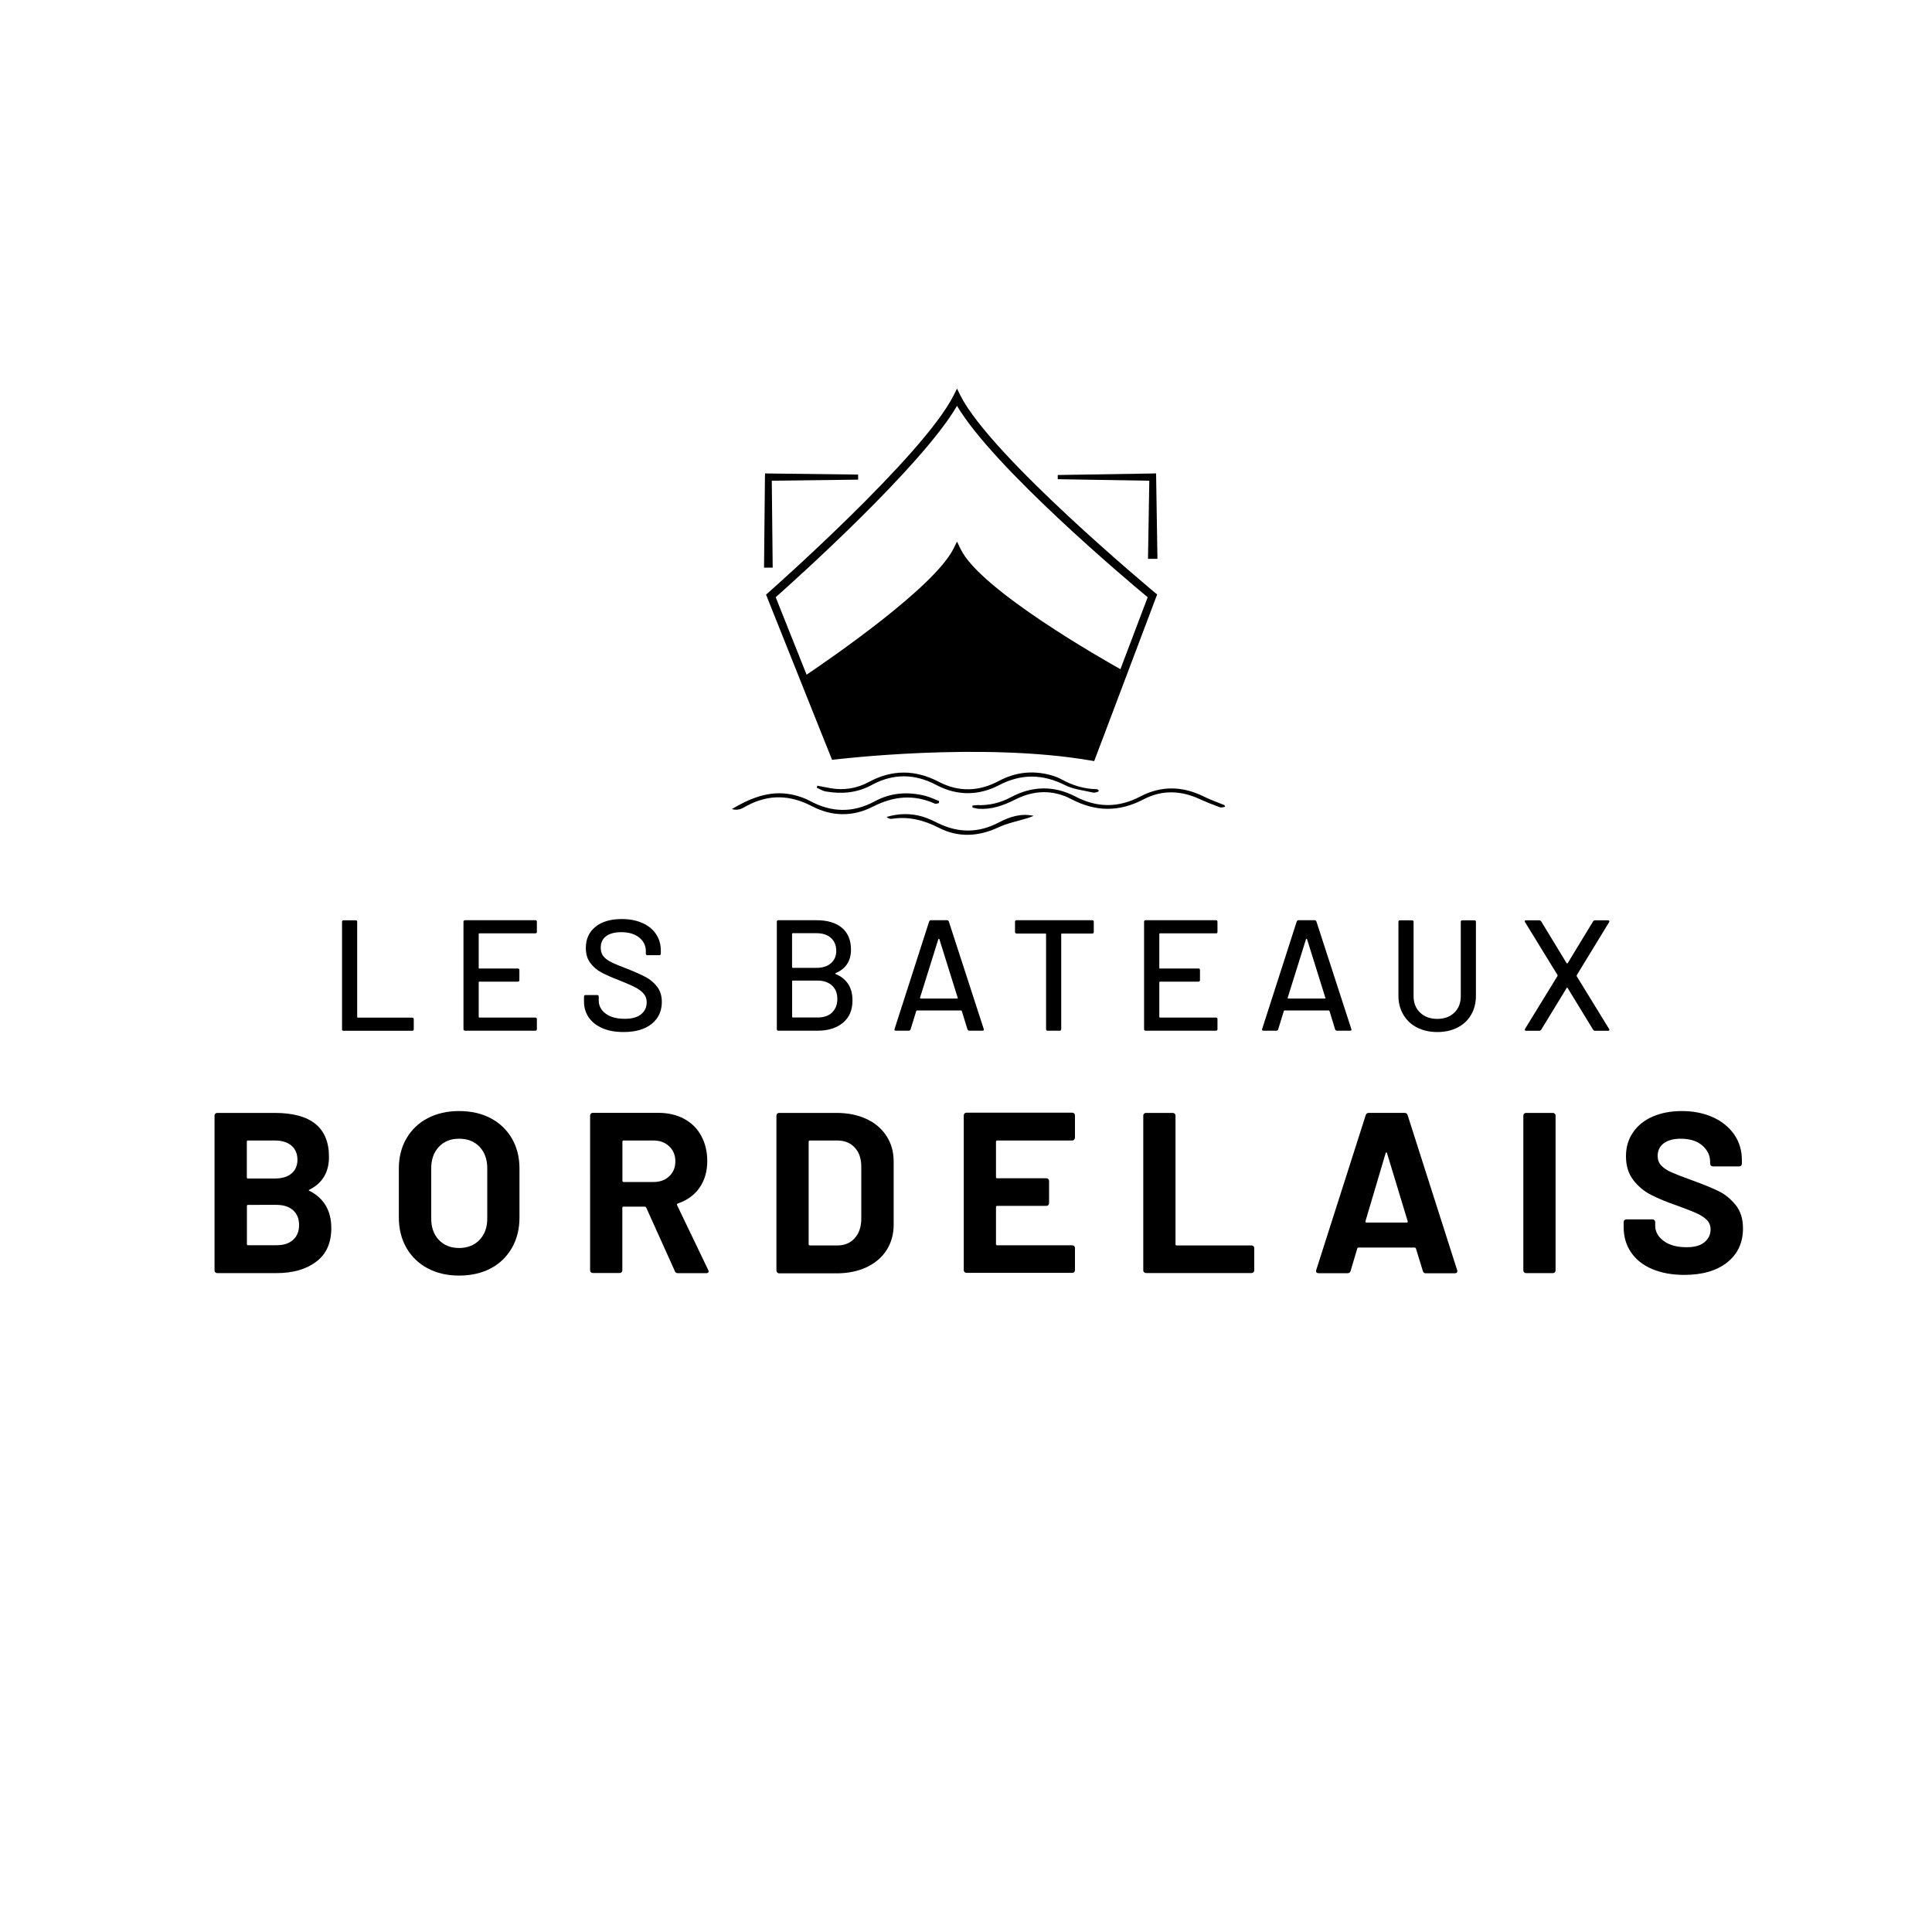 <svg viewBox="0 0 250 250" class="img-title-logo" version="1.1" id="svg62" sodipodi:docname="logo.svg" width="250" height="250" inkscape:version="1.1.2 (0a00cf5339, 2022-02-04)" xmlns:inkscape="http://www.inkscape.org/namespaces/inkscape" xmlns:sodipodi="http://sodipodi.sourceforge.net/DTD/sodipodi-0.dtd" xmlns="http://www.w3.org/2000/svg" xmlns:svg="http://www.w3.org/2000/svg" xmlns:rdf="http://www.w3.org/1999/02/22-rdf-syntax-ns#" xmlns:cc="http://creativecommons.org/ns#" xmlns:dc="http://purl.org/dc/elements/1.1/">
  <defs id="defs66"></defs>
  <sodipodi:namedview id="namedview64" pagecolor="#ffffff" bordercolor="#666666" borderopacity="1.0" inkscape:pageshadow="2" inkscape:pageopacity="0.0" inkscape:pagecheckerboard="0" showgrid="false" width="250px" inkscape:zoom="2.8182816" inkscape:cx="89.238774" inkscape:cy="172.26809" inkscape:window-width="1835" inkscape:window-height="1129" inkscape:window-x="85" inkscape:window-y="34" inkscape:window-maximized="1" inkscape:current-layer="svg62"></sodipodi:namedview>
  <title id="title2">Logo Les Bateaux Bordelais</title>
  <g id="g24" transform="matrix(1.083,0,0,1.083,-19.584,42.594)">
    <path class="cls-1" d="M 58.95,83.64 V 70.82 c 0,-0.12 0.06,-0.19 0.19,-0.19 h 1.43 c 0.13,0 0.19,0.06 0.19,0.19 v 11.37 c 0,0 0.02,0.07 0.07,0.07 h 6.5 c 0.12,0 0.19,0.06 0.19,0.19 v 1.19 c 0,0.12 -0.06,0.19 -0.19,0.19 h -8.2 c -0.13,0 -0.19,-0.06 -0.19,-0.19 z" id="path4"></path>
    <path class="cls-1" d="m 82.04,72.19 h -6.69 c 0,0 -0.07,0.02 -0.07,0.07 v 4.05 c 0,0.05 0.02,0.08 0.07,0.08 h 4.6 c 0.13,0 0.19,0.06 0.19,0.19 v 1.19 c 0,0.13 -0.06,0.19 -0.19,0.19 h -4.6 c 0,0 -0.07,0.02 -0.07,0.07 v 4.15 c 0,0 0.02,0.07 0.07,0.07 h 6.69 c 0.12,0 0.19,0.06 0.19,0.19 v 1.19 c 0,0.12 -0.06,0.19 -0.19,0.19 h -8.39 c -0.12,0 -0.19,-0.06 -0.19,-0.19 V 70.81 c 0,-0.12 0.06,-0.19 0.19,-0.19 h 8.39 c 0.12,0 0.19,0.06 0.19,0.19 V 72 c 0,0.13 -0.06,0.19 -0.19,0.19 z" id="path6"></path>
    <path class="cls-1" d="m 90.07,83.52 c -0.71,-0.3 -1.26,-0.73 -1.64,-1.28 -0.38,-0.55 -0.57,-1.2 -0.57,-1.94 v -0.55 c 0,-0.12 0.06,-0.19 0.19,-0.19 h 1.38 c 0.12,0 0.19,0.06 0.19,0.19 v 0.45 c 0,0.64 0.28,1.17 0.83,1.58 0.55,0.41 1.31,0.62 2.28,0.62 0.87,0 1.52,-0.18 1.96,-0.55 0.44,-0.36 0.66,-0.84 0.66,-1.43 0,-0.39 -0.11,-0.72 -0.34,-1 -0.23,-0.28 -0.56,-0.53 -0.99,-0.76 -0.43,-0.23 -1.07,-0.51 -1.9,-0.84 -0.92,-0.35 -1.64,-0.67 -2.18,-0.96 -0.54,-0.29 -0.98,-0.67 -1.33,-1.14 -0.35,-0.47 -0.53,-1.07 -0.53,-1.78 0,-1.08 0.39,-1.93 1.16,-2.54 0.77,-0.62 1.82,-0.92 3.14,-0.92 0.93,0 1.75,0.16 2.45,0.47 0.7,0.31 1.25,0.75 1.63,1.32 0.38,0.57 0.58,1.22 0.58,1.96 v 0.38 c 0,0.12 -0.06,0.19 -0.19,0.19 h -1.41 c -0.13,0 -0.19,-0.06 -0.19,-0.19 v -0.28 c 0,-0.65 -0.26,-1.2 -0.78,-1.63 -0.52,-0.43 -1.24,-0.65 -2.16,-0.65 -0.78,0 -1.38,0.16 -1.81,0.48 -0.43,0.32 -0.64,0.78 -0.64,1.38 0,0.42 0.11,0.75 0.32,1.02 0.21,0.26 0.53,0.5 0.95,0.71 0.42,0.21 1.07,0.47 1.93,0.8 0.89,0.35 1.62,0.68 2.17,0.97 0.55,0.29 1.01,0.69 1.38,1.17 0.36,0.48 0.55,1.09 0.55,1.8 0,1.11 -0.41,1.98 -1.22,2.63 -0.81,0.65 -1.93,0.97 -3.35,0.97 -0.97,0 -1.81,-0.15 -2.52,-0.45 z" id="path8"></path>
    <path class="cls-1" d="m 117.94,77.05 c 1.33,0.57 2,1.62 2,3.15 0,1.16 -0.38,2.05 -1.15,2.68 -0.77,0.63 -1.77,0.94 -3,0.94 h -4.7 c -0.12,0 -0.19,-0.06 -0.19,-0.19 V 70.81 c 0,-0.12 0.06,-0.19 0.19,-0.19 h 4.54 c 1.31,0 2.32,0.3 3.04,0.9 0.72,0.6 1.09,1.47 1.09,2.61 0,1.36 -0.61,2.29 -1.83,2.81 -0.06,0.04 -0.06,0.08 0,0.11 z m -5.22,-4.79 v 3.98 c 0,0 0.02,0.07 0.07,0.07 h 2.85 c 0.73,0 1.3,-0.18 1.73,-0.55 0.42,-0.37 0.63,-0.86 0.63,-1.49 0,-0.63 -0.21,-1.15 -0.63,-1.53 -0.42,-0.38 -1,-0.57 -1.73,-0.57 h -2.85 c 0,0 -0.07,0.02 -0.07,0.07 z m 4.78,9.38 c 0.42,-0.4 0.63,-0.93 0.63,-1.61 0,-0.68 -0.21,-1.22 -0.64,-1.61 -0.43,-0.39 -1.01,-0.59 -1.75,-0.59 h -2.94 c 0,0 -0.07,0.02 -0.07,0.07 v 4.26 c 0,0.05 0.02,0.08 0.07,0.08 h 3 c 0.72,0 1.28,-0.2 1.71,-0.59 z" id="path10"></path>
    <path class="cls-1" d="M 133.68,83.67 133,81.46 c 0,0 -0.04,-0.06 -0.07,-0.06 h -5.3 c 0,0 -0.06,0.02 -0.07,0.06 l -0.68,2.21 c -0.04,0.1 -0.11,0.15 -0.23,0.15 h -1.53 c -0.14,0 -0.19,-0.07 -0.15,-0.21 l 4.13,-12.84 c 0.04,-0.1 0.11,-0.15 0.23,-0.15 h 1.89 c 0.11,0 0.19,0.05 0.23,0.15 l 4.17,12.84 0.02,0.08 c 0,0.09 -0.06,0.13 -0.17,0.13 h -1.55 c -0.11,0 -0.19,-0.05 -0.23,-0.15 z m -5.65,-3.72 c 0,0 0.04,0.03 0.07,0.03 h 4.34 c 0,0 0.05,0 0.07,-0.03 0.02,-0.03 0.02,-0.04 0,-0.07 l -2.19,-7 c 0,0 -0.03,-0.04 -0.06,-0.04 -0.03,0 -0.04,0.01 -0.06,0.04 l -2.19,7 c 0,0 0,0.05 0,0.07 z" id="path12"></path>
    <path class="cls-1" d="m 148.77,70.81 v 1.21 c 0,0.12 -0.06,0.19 -0.19,0.19 h -3.62 c 0,0 -0.08,0.02 -0.08,0.07 v 11.35 c 0,0.12 -0.06,0.19 -0.19,0.19 h -1.43 c -0.13,0 -0.19,-0.06 -0.19,-0.19 V 72.28 c 0,0 -0.02,-0.07 -0.07,-0.07 h -3.45 c -0.12,0 -0.19,-0.06 -0.19,-0.19 v -1.21 c 0,-0.12 0.06,-0.19 0.19,-0.19 h 9.03 c 0.13,0 0.19,0.06 0.19,0.19 z" id="path14"></path>
    <path class="cls-1" d="m 163.36,72.19 h -6.69 c 0,0 -0.07,0.02 -0.07,0.07 v 4.05 c 0,0.05 0.02,0.08 0.07,0.08 h 4.6 c 0.13,0 0.19,0.06 0.19,0.19 v 1.19 c 0,0.13 -0.06,0.19 -0.19,0.19 h -4.6 c 0,0 -0.07,0.02 -0.07,0.07 v 4.15 c 0,0 0.02,0.07 0.07,0.07 h 6.69 c 0.12,0 0.19,0.06 0.19,0.19 v 1.19 c 0,0.12 -0.06,0.19 -0.19,0.19 h -8.39 c -0.12,0 -0.19,-0.06 -0.19,-0.19 V 70.81 c 0,-0.12 0.06,-0.19 0.19,-0.19 h 8.39 c 0.12,0 0.19,0.06 0.19,0.19 V 72 c 0,0.13 -0.06,0.19 -0.19,0.19 z" id="path16"></path>
    <path class="cls-1" d="m 177.61,83.67 -0.68,-2.21 c 0,0 -0.04,-0.06 -0.07,-0.06 h -5.3 c 0,0 -0.06,0.02 -0.08,0.06 l -0.68,2.21 c -0.04,0.1 -0.11,0.15 -0.23,0.15 h -1.53 c -0.14,0 -0.19,-0.07 -0.15,-0.21 l 4.13,-12.84 c 0.04,-0.1 0.11,-0.15 0.23,-0.15 h 1.89 c 0.11,0 0.19,0.05 0.23,0.15 l 4.17,12.84 0.02,0.08 c 0,0.09 -0.06,0.13 -0.17,0.13 h -1.55 c -0.11,0 -0.19,-0.05 -0.23,-0.15 z m -5.65,-3.72 c 0,0 0.04,0.03 0.07,0.03 h 4.34 c 0,0 0.05,0 0.07,-0.03 0.02,-0.02 0.02,-0.04 0,-0.07 l -2.19,-7 c 0,0 -0.03,-0.04 -0.06,-0.04 -0.03,0 -0.04,0.01 -0.06,0.04 l -2.19,7 c 0,0 0,0.05 0,0.07 z" id="path18"></path>
    <path class="cls-1" d="m 187.39,83.44 c -0.7,-0.36 -1.24,-0.87 -1.63,-1.53 -0.39,-0.66 -0.59,-1.42 -0.59,-2.27 v -8.82 c 0,-0.12 0.06,-0.19 0.19,-0.19 h 1.43 c 0.13,0 0.19,0.06 0.19,0.19 v 8.86 c 0,0.82 0.26,1.48 0.78,1.98 0.52,0.5 1.2,0.75 2.05,0.75 0.85,0 1.52,-0.25 2.04,-0.75 0.52,-0.5 0.77,-1.16 0.77,-1.98 v -8.86 c 0,-0.12 0.06,-0.19 0.19,-0.19 h 1.43 c 0.12,0 0.19,0.06 0.19,0.19 v 8.82 c 0,0.85 -0.19,1.61 -0.57,2.27 -0.38,0.66 -0.92,1.17 -1.62,1.53 -0.7,0.36 -1.5,0.54 -2.42,0.54 -0.92,0 -1.73,-0.18 -2.42,-0.54 z" id="path20"></path>
    <path class="cls-1" d="m 200.28,83.76 c 0,0 -0.02,-0.1 0.02,-0.16 l 3.88,-6.32 c 0,0 0.02,-0.07 0,-0.11 l -3.88,-6.32 c 0,0 -0.04,-0.09 -0.04,-0.11 0,-0.08 0.06,-0.11 0.17,-0.11 H 202 c 0.09,0 0.16,0.04 0.23,0.13 l 3.04,5 c 0,0 0.03,0.02 0.06,0.02 0.03,0 0.04,0 0.06,-0.02 l 3.04,-5 c 0.06,-0.09 0.14,-0.13 0.23,-0.13 h 1.55 c 0.07,0 0.12,0.02 0.15,0.07 0.02,0.04 0.02,0.1 -0.02,0.16 l -3.87,6.34 c 0,0 -0.01,0.07 0,0.11 l 3.87,6.3 c 0,0 0.04,0.09 0.04,0.11 0,0.07 -0.06,0.11 -0.17,0.11 h -1.55 c -0.09,0 -0.16,-0.04 -0.23,-0.13 l -3.04,-4.98 c 0,0 -0.03,-0.04 -0.06,-0.04 -0.03,0 -0.04,0.01 -0.06,0.04 l -3.04,4.98 c -0.06,0.09 -0.14,0.13 -0.23,0.13 h -1.57 c -0.07,0 -0.12,-0.02 -0.15,-0.07 z" id="path22"></path>
  </g>
  <g id="g44" transform="translate(-8,54)">
    <path class="cls-2" d="m 48.06,100.1 c 1.88,0.97 2.81,2.58 2.81,4.83 0,1.91 -0.65,3.36 -1.96,4.34 -1.3,0.98 -3.01,1.47 -5.13,1.47 h -7.67 c -0.1,0 -0.18,-0.03 -0.25,-0.1 -0.07,-0.07 -0.1,-0.15 -0.1,-0.25 V 90.36 c 0,-0.1 0.03,-0.18 0.1,-0.25 0.07,-0.07 0.15,-0.1 0.25,-0.1 h 7.44 c 4.68,0 7.02,1.9 7.02,5.69 0,1.98 -0.84,3.39 -2.52,4.24 -0.12,0.06 -0.12,0.12 0,0.18 z m -8.12,-6.37 v 4.62 c 0,0.1 0.05,0.15 0.15,0.15 h 3.47 c 0.93,0 1.65,-0.22 2.16,-0.65 0.51,-0.43 0.77,-1.03 0.77,-1.78 0,-0.75 -0.26,-1.38 -0.77,-1.82 -0.51,-0.44 -1.23,-0.67 -2.16,-0.67 h -3.47 c -0.1,0 -0.15,0.05 -0.15,0.15 z m 5.99,12.7 c 0.51,-0.46 0.77,-1.1 0.77,-1.91 0,-0.81 -0.26,-1.45 -0.77,-1.91 -0.51,-0.46 -1.23,-0.7 -2.16,-0.7 H 40.1 c -0.1,0 -0.15,0.05 -0.15,0.15 v 4.92 c 0,0.1 0.05,0.15 0.15,0.15 h 3.7 c 0.91,0 1.62,-0.23 2.13,-0.7 z" id="path26"></path>
    <path class="cls-2" d="m 63.33,110.12 c -1.17,-0.63 -2.09,-1.52 -2.74,-2.65 -0.65,-1.14 -0.98,-2.44 -0.98,-3.93 V 97.2 c 0,-1.46 0.33,-2.76 0.98,-3.88 0.65,-1.13 1.57,-2 2.74,-2.62 1.18,-0.62 2.53,-0.93 4.07,-0.93 1.54,0 2.93,0.31 4.1,0.93 1.17,0.62 2.09,1.5 2.74,2.62 0.65,1.13 0.98,2.42 0.98,3.88 v 6.34 c 0,1.48 -0.32,2.79 -0.98,3.94 -0.66,1.15 -1.57,2.03 -2.74,2.65 -1.18,0.62 -2.54,0.93 -4.1,0.93 -1.56,0 -2.9,-0.32 -4.07,-0.95 z m 6.71,-3.67 c 0.67,-0.69 1.01,-1.61 1.01,-2.76 v -6.52 c 0,-1.15 -0.33,-2.07 -0.99,-2.77 -0.66,-0.7 -1.55,-1.05 -2.65,-1.05 -1.1,0 -1.96,0.35 -2.62,1.05 -0.66,0.7 -0.99,1.62 -0.99,2.77 v 6.52 c 0,1.15 0.33,2.06 0.99,2.76 0.66,0.69 1.54,1.04 2.62,1.04 1.08,0 1.96,-0.35 2.64,-1.04 z" id="path28"></path>
    <path class="cls-2" d="m 95.32,110.47 -3.7,-8.21 c -0.04,-0.08 -0.1,-0.12 -0.18,-0.12 h -2.76 c -0.1,0 -0.15,0.05 -0.15,0.15 v 8.09 c 0,0.1 -0.03,0.18 -0.1,0.25 -0.07,0.07 -0.15,0.1 -0.25,0.1 h -3.47 c -0.1,0 -0.18,-0.03 -0.25,-0.1 -0.07,-0.07 -0.1,-0.15 -0.1,-0.25 V 90.35 c 0,-0.1 0.04,-0.18 0.1,-0.25 0.07,-0.07 0.15,-0.1 0.25,-0.1 h 8.47 c 1.26,0 2.38,0.26 3.33,0.77 0.96,0.51 1.7,1.24 2.22,2.19 0.52,0.95 0.79,2.05 0.79,3.29 0,1.34 -0.34,2.49 -1.01,3.45 -0.67,0.96 -1.61,1.63 -2.81,2.03 -0.1,0.04 -0.13,0.11 -0.09,0.21 l 4.03,8.39 c 0.04,0.08 0.06,0.14 0.06,0.18 0,0.16 -0.11,0.24 -0.33,0.24 h -3.64 c -0.2,0 -0.34,-0.09 -0.41,-0.27 z M 88.54,93.73 v 5.07 c 0,0.1 0.05,0.15 0.15,0.15 h 3.88 c 0.83,0 1.51,-0.25 2.03,-0.74 0.52,-0.49 0.79,-1.14 0.79,-1.93 0,-0.79 -0.26,-1.44 -0.79,-1.94 -0.53,-0.5 -1.2,-0.76 -2.03,-0.76 h -3.88 c -0.1,0 -0.15,0.05 -0.15,0.15 z" id="path30"></path>
    <path class="cls-2" d="m 108.57,110.64 c -0.07,-0.07 -0.1,-0.15 -0.1,-0.25 V 90.36 c 0,-0.1 0.04,-0.18 0.1,-0.25 0.07,-0.07 0.15,-0.1 0.25,-0.1 h 7.41 c 1.48,0 2.78,0.26 3.9,0.79 1.12,0.52 1.98,1.26 2.59,2.21 0.61,0.95 0.92,2.04 0.92,3.29 v 8.18 c 0,1.24 -0.31,2.34 -0.92,3.29 -0.61,0.95 -1.48,1.68 -2.59,2.21 -1.12,0.52 -2.41,0.79 -3.9,0.79 h -7.41 c -0.1,0 -0.18,-0.03 -0.25,-0.1 z m 4.22,-3.48 h 3.58 c 0.91,0 1.65,-0.31 2.21,-0.92 0.56,-0.61 0.85,-1.43 0.87,-2.46 v -6.82 c 0,-1.03 -0.28,-1.85 -0.84,-2.46 -0.56,-0.61 -1.32,-0.92 -2.27,-0.92 h -3.55 c -0.1,0 -0.15,0.05 -0.15,0.15 V 107 c 0,0.1 0.05,0.15 0.15,0.15 z" id="path32"></path>
    <path class="cls-2" d="m 147,93.48 c -0.07,0.07 -0.15,0.1 -0.25,0.1 h -9.72 c -0.1,0 -0.15,0.05 -0.15,0.15 v 4.59 c 0,0.1 0.05,0.15 0.15,0.15 h 6.37 c 0.1,0 0.18,0.04 0.25,0.1 0.07,0.07 0.1,0.15 0.1,0.25 v 2.87 c 0,0.1 -0.03,0.18 -0.1,0.25 -0.07,0.07 -0.15,0.1 -0.25,0.1 h -6.37 c -0.1,0 -0.15,0.05 -0.15,0.15 v 4.8 c 0,0.1 0.05,0.15 0.15,0.15 h 9.72 c 0.1,0 0.18,0.04 0.25,0.1 0.07,0.07 0.1,0.15 0.1,0.25 v 2.87 c 0,0.1 -0.03,0.18 -0.1,0.25 -0.07,0.07 -0.15,0.1 -0.25,0.1 h -13.69 c -0.1,0 -0.18,-0.03 -0.25,-0.1 -0.07,-0.07 -0.1,-0.15 -0.1,-0.25 V 90.33 c 0,-0.1 0.04,-0.18 0.1,-0.25 0.07,-0.07 0.15,-0.1 0.25,-0.1 h 13.69 c 0.1,0 0.18,0.04 0.25,0.1 0.07,0.07 0.1,0.15 0.1,0.25 v 2.87 c 0,0.1 -0.03,0.18 -0.1,0.25 z" id="path34"></path>
    <path class="cls-2" d="m 156.04,110.64 c -0.07,-0.07 -0.1,-0.15 -0.1,-0.25 V 90.36 c 0,-0.1 0.03,-0.18 0.1,-0.25 0.07,-0.07 0.15,-0.1 0.25,-0.1 h 3.47 c 0.1,0 0.18,0.04 0.25,0.1 0.07,0.07 0.1,0.15 0.1,0.25 v 16.65 c 0,0.1 0.05,0.15 0.15,0.15 h 9.69 c 0.1,0 0.18,0.04 0.25,0.1 0.07,0.07 0.1,0.15 0.1,0.25 v 2.87 c 0,0.1 -0.03,0.18 -0.1,0.25 -0.07,0.07 -0.15,0.1 -0.25,0.1 h -13.66 c -0.1,0 -0.18,-0.03 -0.25,-0.1 z" id="path36"></path>
    <path class="cls-2" d="m 192.11,110.45 -0.89,-2.9 c -0.04,-0.08 -0.09,-0.12 -0.15,-0.12 h -7.29 c -0.06,0 -0.11,0.04 -0.15,0.12 l -0.86,2.9 c -0.06,0.2 -0.19,0.3 -0.39,0.3 h -3.76 c -0.12,0 -0.21,-0.03 -0.27,-0.1 -0.06,-0.07 -0.07,-0.17 -0.03,-0.31 l 6.4,-20.03 c 0.06,-0.2 0.19,-0.3 0.39,-0.3 h 4.65 c 0.2,0 0.33,0.1 0.39,0.3 l 6.4,20.03 c 0,0 0.03,0.09 0.03,0.15 0,0.18 -0.11,0.27 -0.33,0.27 h -3.76 c -0.2,0 -0.32,-0.1 -0.38,-0.3 z m -7.29,-6.25 h 5.21 c 0.12,0 0.16,-0.06 0.12,-0.18 l -2.67,-8.8 c -0.02,-0.08 -0.05,-0.11 -0.09,-0.1 -0.04,0.01 -0.07,0.04 -0.09,0.1 l -2.61,8.8 c -0.02,0.12 0.02,0.18 0.12,0.18 z" id="path38"></path>
    <path class="cls-2" d="m 205.22,110.64 c -0.07,-0.07 -0.1,-0.15 -0.1,-0.25 V 90.36 c 0,-0.1 0.03,-0.18 0.1,-0.25 0.07,-0.07 0.15,-0.1 0.25,-0.1 h 3.47 c 0.1,0 0.18,0.04 0.25,0.1 0.07,0.07 0.1,0.15 0.1,0.25 v 20.03 c 0,0.1 -0.03,0.18 -0.1,0.25 -0.07,0.07 -0.15,0.1 -0.25,0.1 h -3.47 c -0.1,0 -0.18,-0.03 -0.25,-0.1 z" id="path40"></path>
    <path class="cls-2" d="m 221.8,110.22 c -1.18,-0.5 -2.1,-1.22 -2.74,-2.16 -0.64,-0.94 -0.96,-2.03 -0.96,-3.27 v -0.65 c 0,-0.1 0.03,-0.18 0.1,-0.25 0.07,-0.07 0.15,-0.1 0.25,-0.1 h 3.38 c 0.1,0 0.18,0.03 0.25,0.1 0.07,0.07 0.1,0.15 0.1,0.25 v 0.44 c 0,0.79 0.37,1.46 1.1,2 0.73,0.54 1.72,0.81 2.96,0.81 1.05,0 1.83,-0.22 2.34,-0.67 0.51,-0.44 0.77,-0.99 0.77,-1.64 0,-0.47 -0.16,-0.87 -0.47,-1.2 -0.32,-0.33 -0.75,-0.61 -1.29,-0.86 -0.54,-0.25 -1.41,-0.59 -2.59,-1.02 -1.32,-0.45 -2.44,-0.92 -3.36,-1.39 -0.92,-0.47 -1.69,-1.12 -2.31,-1.94 -0.62,-0.82 -0.93,-1.83 -0.93,-3.04 0,-1.21 0.31,-2.22 0.92,-3.11 0.61,-0.89 1.46,-1.57 2.55,-2.04 1.09,-0.47 2.34,-0.71 3.76,-0.71 1.5,0 2.84,0.27 4.02,0.8 1.17,0.53 2.09,1.28 2.76,2.24 0.66,0.96 0.99,2.07 0.99,3.33 v 0.44 c 0,0.1 -0.04,0.18 -0.1,0.25 -0.06,0.07 -0.15,0.1 -0.25,0.1 h -3.41 c -0.1,0 -0.18,-0.03 -0.25,-0.1 -0.07,-0.07 -0.1,-0.15 -0.1,-0.25 v -0.24 c 0,-0.83 -0.34,-1.53 -1.02,-2.12 -0.68,-0.59 -1.62,-0.87 -2.8,-0.87 -0.93,0 -1.65,0.2 -2.18,0.59 -0.52,0.39 -0.79,0.94 -0.79,1.63 0,0.49 0.15,0.91 0.46,1.24 0.31,0.34 0.76,0.64 1.36,0.9 0.6,0.26 1.53,0.63 2.8,1.08 1.4,0.51 2.5,0.97 3.3,1.36 0.8,0.39 1.52,0.98 2.16,1.76 0.64,0.78 0.96,1.79 0.96,3.04 0,1.86 -0.68,3.32 -2.04,4.4 -1.36,1.08 -3.21,1.62 -5.54,1.62 -1.58,0 -2.96,-0.25 -4.15,-0.75 z" id="path42"></path>
  </g>
  <g id="g60" transform="matrix(1.302,0,0,1.396,-48.703,27.263)">
    <path class="cls-2" d="m 152.18,35.4 c -0.16,-0.14 -16.2,-12.55 -19.32,-18.26 l -0.34,-0.65 -0.35,0.65 c -3.03,5.6 -18.25,18.14 -18.4,18.26 l -0.23,0.19 5.26,12.28 1.25,2.91 0.05,0.12 0.3,-0.03 c 0.13,-0.01 14.57,-1.65 25.44,0.1 l 0.31,0.05 0.03,-0.07 1.09,-2.68 5.14,-12.7 z m -3.42,7.1 c -1.45,-0.76 -13.95,-7.34 -15.89,-11.15 l -0.35,-0.68 -0.35,0.66 c -1.95,3.62 -12.35,10.26 -14.6,11.68 l -3.07,-7.18 c 1.93,-1.6 14.51,-12.12 18.02,-17.74 3.62,5.71 16.92,16.18 18.95,17.74 z" id="path46"></path>
    <path class="cls-2" d="m 146.6,53.84 c -0.18,0.04 -0.37,0.13 -0.54,0.1 -0.95,-0.21 -1.96,-0.29 -2.82,-0.7 -2.21,-1.03 -4.33,-1.06 -6.52,0 -2.06,1 -4.18,1.01 -6.24,0 -2.17,-1.07 -4.3,-1.09 -6.45,0 -1.46,0.74 -3,0.85 -4.58,0.59 -0.3,-0.05 -0.58,-0.23 -0.87,-0.34 0.02,-0.06 0.04,-0.13 0.06,-0.19 0.43,0.08 0.87,0.16 1.3,0.23 1.33,0.22 2.61,0.03 3.81,-0.57 2.32,-1.17 4.62,-1.16 6.96,-0.02 1.99,0.97 4,0.9 5.97,-0.08 1.63,-0.81 3.32,-0.99 5.08,-0.56 0.4,0.1 0.8,0.23 1.16,0.42 1.08,0.55 2.22,0.88 3.44,0.9 0.08,0 0.15,0.04 0.22,0.06 0,0.05 0,0.1 0.01,0.15 z" id="path48"></path>
    <path class="cls-2" d="m 159.15,55.26 c -0.17,0.02 -0.36,0.09 -0.5,0.04 -0.68,-0.23 -1.35,-0.48 -2.01,-0.76 -1.86,-0.8 -3.75,-0.87 -5.57,0.02 -2.43,1.19 -4.77,1.17 -7.2,-0.02 -1.82,-0.89 -3.72,-0.83 -5.56,0.04 -1.16,0.55 -2.34,0.94 -3.64,0.86 -0.21,-0.01 -0.42,-0.08 -0.62,-0.12 v -0.18 c 0.16,-0.01 0.32,-0.04 0.47,-0.04 1.18,0.04 2.29,-0.2 3.35,-0.73 2.12,-1.06 4.28,-1.1 6.41,-0.07 2.17,1.06 4.29,1.06 6.46,0 2.08,-1.02 4.19,-0.97 6.3,0 0.67,0.31 1.37,0.54 2.06,0.8 0.02,0.05 0.04,0.09 0.06,0.14 z" id="path50"></path>
    <path class="cls-2" d="m 110.14,55.47 c 2.09,-1.17 4.08,-1.81 6.29,-1.28 0.5,0.12 1.01,0.29 1.47,0.52 2.16,1.09 4.3,1.12 6.46,0.03 1.59,-0.8 3.26,-0.9 4.96,-0.51 0.48,0.11 0.94,0.32 1.41,0.49 0,0.06 0,0.13 0,0.19 -0.14,0.02 -0.31,0.1 -0.42,0.05 -2.11,-0.88 -4.12,-0.69 -6.17,0.29 -1.99,0.95 -4.07,0.91 -6.06,-0.06 -2.14,-1.04 -4.25,-1.11 -6.4,-0.05 -0.41,0.2 -0.83,0.52 -1.53,0.33 z" id="path52"></path>
    <path class="cls-2" d="m 140.12,56.1 c -0.19,0.07 -0.37,0.15 -0.57,0.2 -0.97,0.28 -1.99,0.46 -2.91,0.86 -1.99,0.86 -3.98,0.97 -5.93,0.04 -1.5,-0.72 -3.02,-1.07 -4.67,-0.83 -0.17,0.03 -0.36,-0.05 -0.53,-0.17 1.2,-0.34 2.41,-0.36 3.6,-0.03 0.52,0.15 1.02,0.37 1.52,0.6 2.03,0.93 4.04,0.92 6.04,-0.06 1.08,-0.53 2.2,-0.87 3.45,-0.62 z" id="path54"></path>
    <polygon class="cls-2" points="113.43,24.7 113.34,33.09 114.2,33.09 114.11,25.03 122.69,24.93 122.69,24.46 113.77,24.36 113.44,24.35 " id="polygon56"></polygon>
    <polygon class="cls-2" points="151.97,24.36 142.53,24.5 142.53,24.89 151.63,25.03 151.5,32.27 152.44,32.27 152.31,24.7 152.3,24.35 " id="polygon58"></polygon>
  </g>
</svg>